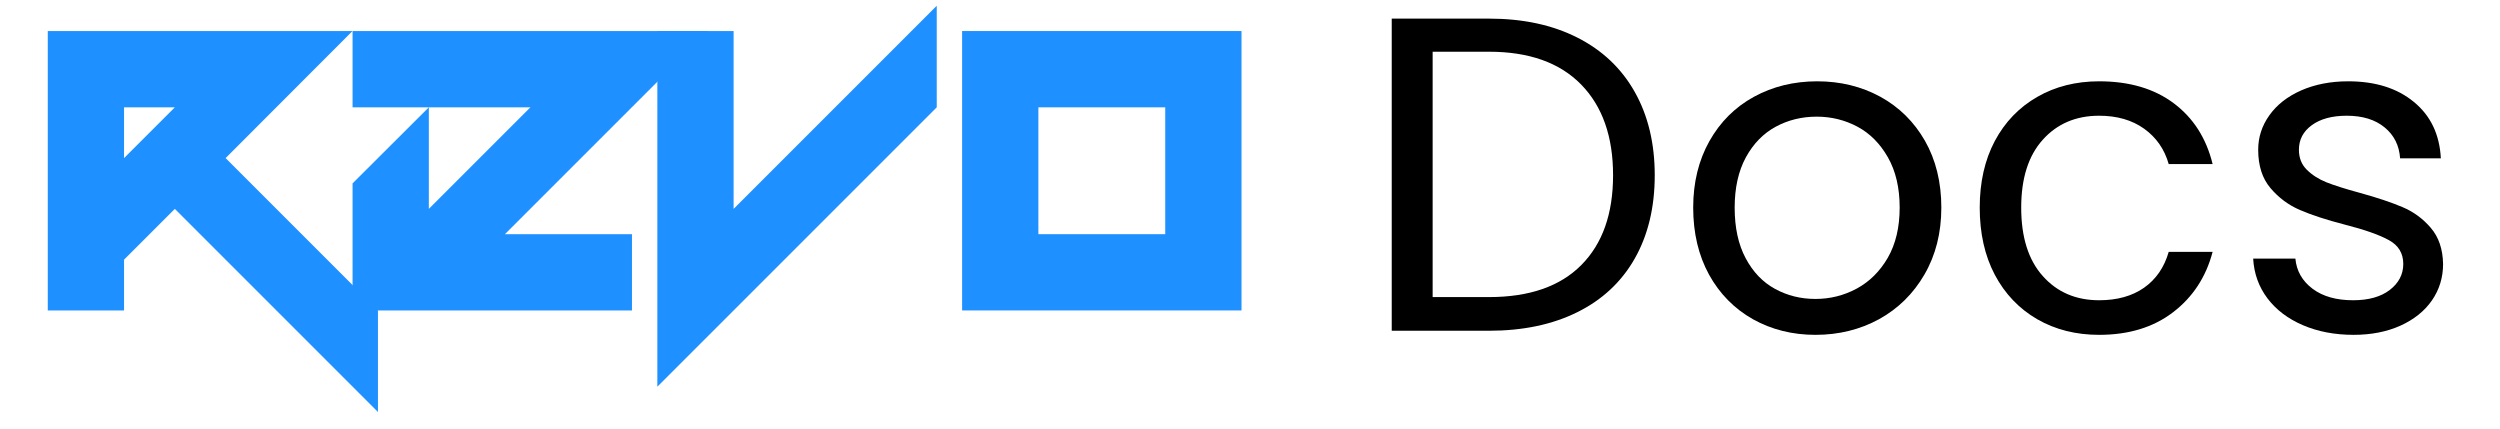 <svg xmlns="http://www.w3.org/2000/svg" xmlns:xlink="http://www.w3.org/1999/xlink" width="280" zoomAndPan="magnify" viewBox="0 0 210 36" height="48" preserveAspectRatio="xMidYMid meet" version="1.2"><defs/><g id="c7bc3ec984"><g style="fill:#1e90ff;fill-opacity:1;"><g transform="translate(4.014, 26.077)"><path style="stroke:none" d="M 6.406 -12.797 L 10.672 -17.062 L 6.406 -17.062 Z M 27.734 8.531 L 10.672 -8.531 L 6.406 -4.266 L 6.406 0 L 0 0 L 0 -23.469 L 25.594 -23.469 L 14.938 -12.797 L 27.734 0 Z M 27.734 8.531 "/></g><g transform="translate(29.616, 26.077)"><path style="stroke:none" d="M 0 0 L 0 -10.672 L 6.406 -17.062 L 6.406 -8.531 L 14.938 -17.062 L 0 -17.062 L 0 -23.469 L 29.859 -23.469 L 12.797 -6.406 L 23.469 -6.406 L 23.469 0 Z M 0 0 "/></g><g transform="translate(55.217, 26.077)"><path style="stroke:none" d="M 0 6.406 L 0 -23.469 L 6.406 -23.469 L 6.406 -8.531 L 23.469 -25.594 L 23.469 -17.062 Z M 0 6.406 "/></g><g transform="translate(80.818, 26.077)"><path style="stroke:none" d="M 17.062 -6.406 L 17.062 -17.062 L 6.406 -17.062 L 6.406 -6.406 Z M 0 0 L 0 -23.469 L 23.469 -23.469 L 23.469 0 Z M 0 0 "/></g></g><g style="fill:#000000;fill-opacity:1;"><g transform="translate(114.014, 27.783)"><path style="stroke:none" d="M 11.062 -26.219 C 13.914 -26.219 16.391 -25.688 18.484 -24.625 C 20.586 -23.562 22.195 -22.035 23.312 -20.047 C 24.426 -18.066 24.984 -15.738 24.984 -13.062 C 24.984 -10.375 24.426 -8.047 23.312 -6.078 C 22.195 -4.109 20.586 -2.602 18.484 -1.562 C 16.391 -0.52 13.914 0 11.062 0 L 2.891 0 L 2.891 -26.219 Z M 11.062 -2.828 C 14.445 -2.828 17.031 -3.723 18.812 -5.516 C 20.594 -7.305 21.484 -9.82 21.484 -13.062 C 21.484 -16.32 20.586 -18.863 18.797 -20.688 C 17.004 -22.52 14.426 -23.438 11.062 -23.438 L 6.328 -23.438 L 6.328 -2.828 Z M 11.062 -2.828 "/></g></g><g style="fill:#000000;fill-opacity:1;"><g transform="translate(140.603, 27.783)"><path style="stroke:none" d="M 11.891 0.344 C 9.961 0.344 8.211 -0.094 6.641 -0.969 C 5.078 -1.852 3.848 -3.102 2.953 -4.719 C 2.066 -6.344 1.625 -8.219 1.625 -10.344 C 1.625 -12.445 2.078 -14.305 2.984 -15.922 C 3.898 -17.547 5.148 -18.789 6.734 -19.656 C 8.316 -20.52 10.086 -20.953 12.047 -20.953 C 13.992 -20.953 15.758 -20.52 17.344 -19.656 C 18.926 -18.789 20.176 -17.555 21.094 -15.953 C 22.008 -14.348 22.469 -12.477 22.469 -10.344 C 22.469 -8.219 21.992 -6.344 21.047 -4.719 C 20.109 -3.102 18.836 -1.852 17.234 -0.969 C 15.629 -0.094 13.848 0.344 11.891 0.344 Z M 11.891 -2.672 C 13.117 -2.672 14.27 -2.957 15.344 -3.531 C 16.426 -4.113 17.301 -4.977 17.969 -6.125 C 18.633 -7.281 18.969 -8.688 18.969 -10.344 C 18.969 -12 18.641 -13.406 17.984 -14.562 C 17.328 -15.719 16.473 -16.578 15.422 -17.141 C 14.367 -17.703 13.227 -17.984 12 -17.984 C 10.75 -17.984 9.602 -17.703 8.562 -17.141 C 7.52 -16.578 6.68 -15.719 6.047 -14.562 C 5.422 -13.406 5.109 -12 5.109 -10.344 C 5.109 -8.664 5.414 -7.25 6.031 -6.094 C 6.645 -4.938 7.469 -4.078 8.5 -3.516 C 9.531 -2.953 10.66 -2.672 11.891 -2.672 Z M 11.891 -2.672 "/></g></g><g style="fill:#000000;fill-opacity:1;"><g transform="translate(164.672, 27.783)"><path style="stroke:none" d="M 1.625 -10.344 C 1.625 -12.477 2.047 -14.344 2.891 -15.938 C 3.742 -17.531 4.93 -18.766 6.453 -19.641 C 7.973 -20.516 9.707 -20.953 11.656 -20.953 C 14.195 -20.953 16.285 -20.336 17.922 -19.109 C 19.566 -17.879 20.656 -16.176 21.188 -14 L 17.5 -14 C 17.145 -15.25 16.457 -16.238 15.438 -16.969 C 14.426 -17.695 13.164 -18.062 11.656 -18.062 C 9.707 -18.062 8.129 -17.391 6.922 -16.047 C 5.711 -14.703 5.109 -12.801 5.109 -10.344 C 5.109 -7.863 5.711 -5.945 6.922 -4.594 C 8.129 -3.238 9.707 -2.562 11.656 -2.562 C 13.164 -2.562 14.422 -2.91 15.422 -3.609 C 16.43 -4.316 17.125 -5.32 17.5 -6.625 L 21.188 -6.625 C 20.633 -4.52 19.531 -2.832 17.875 -1.562 C 16.219 -0.289 14.145 0.344 11.656 0.344 C 9.707 0.344 7.973 -0.094 6.453 -0.969 C 4.93 -1.852 3.742 -3.098 2.891 -4.703 C 2.047 -6.305 1.625 -8.188 1.625 -10.344 Z M 1.625 -10.344 "/></g></g><g style="fill:#000000;fill-opacity:1;"><g transform="translate(187.5, 27.783)"><path style="stroke:none" d="M 10.203 0.344 C 8.617 0.344 7.195 0.07 5.938 -0.469 C 4.688 -1.008 3.695 -1.758 2.969 -2.719 C 2.238 -3.688 1.836 -4.801 1.766 -6.062 L 5.312 -6.062 C 5.406 -5.031 5.883 -4.188 6.75 -3.531 C 7.613 -2.883 8.75 -2.562 10.156 -2.562 C 11.457 -2.562 12.484 -2.848 13.234 -3.422 C 13.992 -4.004 14.375 -4.734 14.375 -5.609 C 14.375 -6.504 13.973 -7.172 13.172 -7.609 C 12.367 -8.055 11.125 -8.492 9.438 -8.922 C 7.914 -9.316 6.672 -9.723 5.703 -10.141 C 4.734 -10.555 3.906 -11.172 3.219 -11.984 C 2.531 -12.797 2.188 -13.867 2.188 -15.203 C 2.188 -16.254 2.5 -17.219 3.125 -18.094 C 3.75 -18.977 4.641 -19.676 5.797 -20.188 C 6.953 -20.695 8.27 -20.953 9.75 -20.953 C 12.031 -20.953 13.867 -20.375 15.266 -19.219 C 16.672 -18.07 17.426 -16.492 17.531 -14.484 L 14.109 -14.484 C 14.035 -15.566 13.602 -16.43 12.812 -17.078 C 12.02 -17.734 10.957 -18.062 9.625 -18.062 C 8.395 -18.062 7.414 -17.797 6.688 -17.266 C 5.969 -16.742 5.609 -16.055 5.609 -15.203 C 5.609 -14.523 5.828 -13.969 6.266 -13.531 C 6.703 -13.094 7.254 -12.738 7.922 -12.469 C 8.586 -12.207 9.508 -11.914 10.688 -11.594 C 12.164 -11.188 13.367 -10.785 14.297 -10.391 C 15.223 -10.004 16.02 -9.422 16.688 -8.641 C 17.352 -7.867 17.695 -6.859 17.719 -5.609 C 17.719 -4.473 17.406 -3.453 16.781 -2.547 C 16.156 -1.648 15.27 -0.941 14.125 -0.422 C 12.988 0.086 11.68 0.344 10.203 0.344 Z M 10.203 0.344 "/></g></g></g></svg>